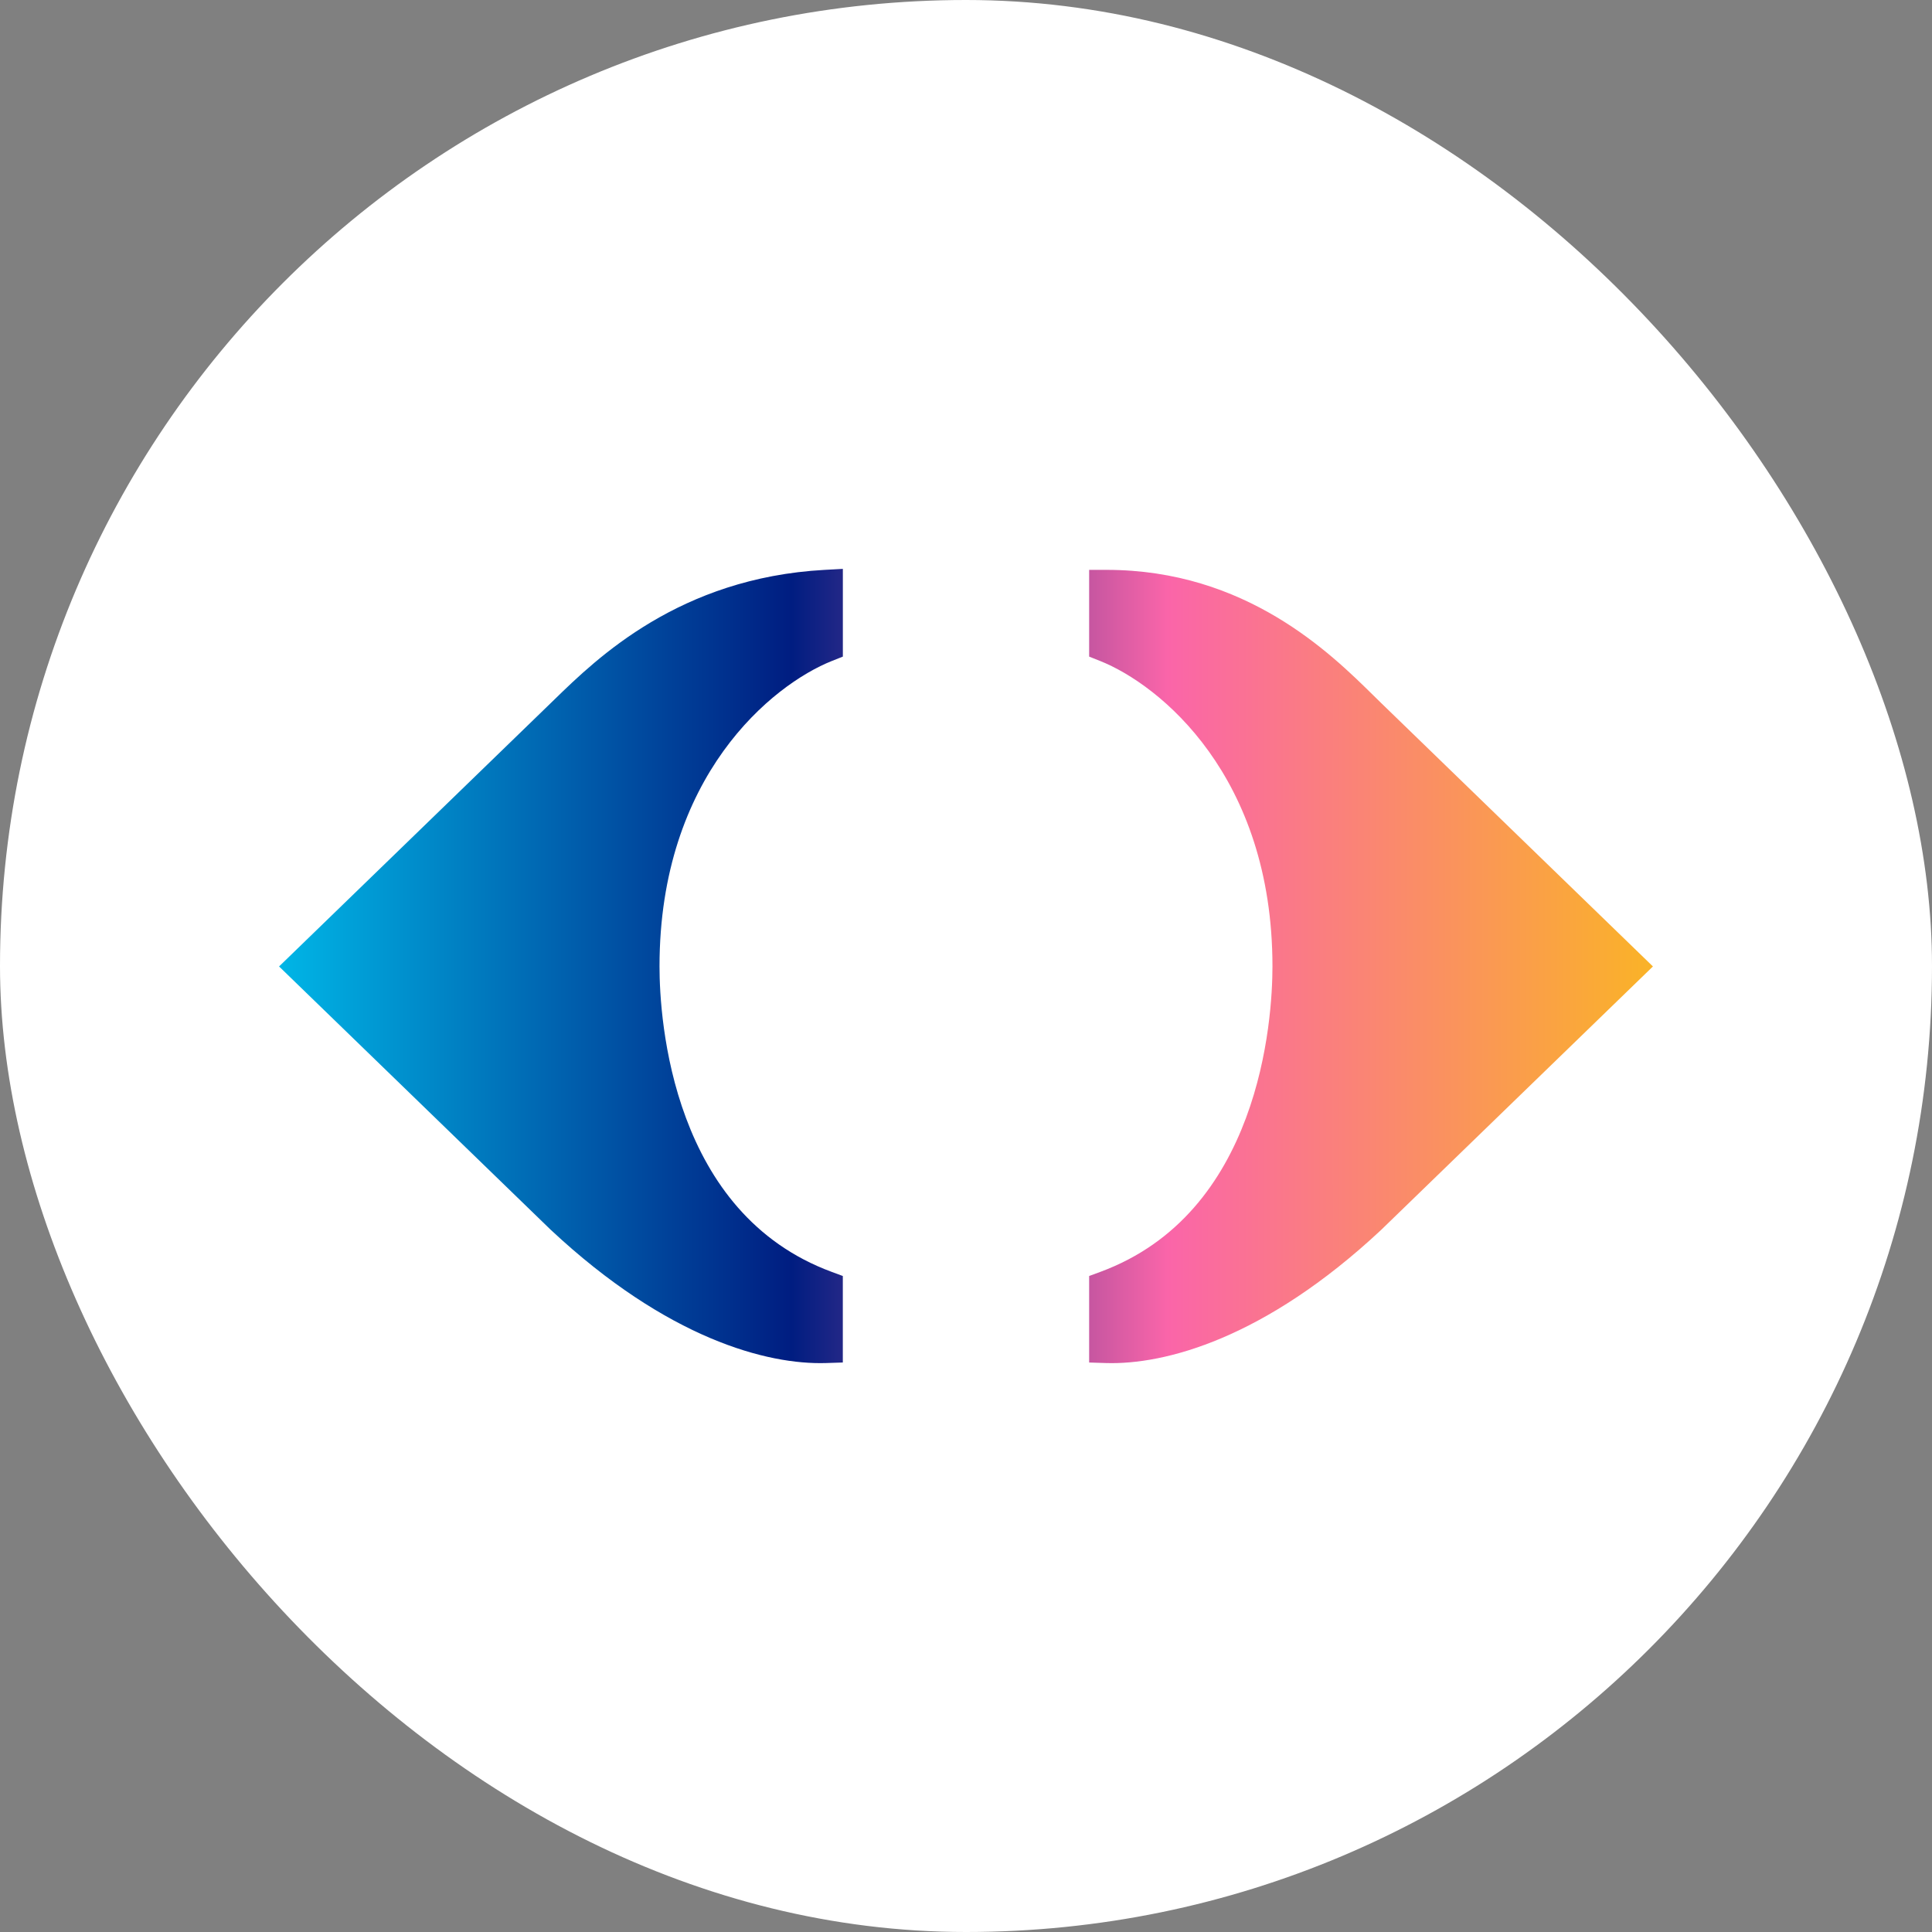 <svg width="180" height="180" viewBox="0 0 180 180" fill="none" xmlns="http://www.w3.org/2000/svg">
<rect x="0" y="0" width="180" height="180" fill="#808080" stroke="none"/>
<rect width="180" height="180" rx="90" fill="white"/>
<path fill-rule="evenodd" clip-rule="evenodd" d="M78.527 53V61.175L77.529 61.571C71.938 63.794 61.445 72.296 61.445 90.042C61.445 92.49 61.724 98.294 63.914 104.165C66.1 110.025 70.116 115.777 77.49 118.499L78.524 118.882V126.942L76.954 126.992C71.5 127.162 62.188 124.743 51.328 114.593L51.305 114.573L26 90.042L51.305 65.512C51.428 65.393 51.558 65.268 51.688 65.14C55.613 61.323 63.3 53.843 76.805 53.095L78.527 53ZM101.473 53.093L103.098 53.093C116.077 53.093 123.965 60.859 127.961 64.795C128.221 65.051 128.464 65.291 128.692 65.512L154 90.042L128.672 114.593C117.811 124.743 108.497 127.162 103.046 126.992L101.473 126.943V118.882L102.51 118.5C109.881 115.777 113.897 110.025 116.083 104.165C118.273 98.294 118.552 92.49 118.552 90.042C118.552 72.296 108.062 63.794 102.471 61.571L101.473 61.175V53.093Z" fill="url(#paint0_linear_553_715)"/>
<defs>
<linearGradient id="paint0_linear_553_715" x1="157.577" y1="89.954" x2="22.751" y2="89.954" gradientUnits="userSpaceOnUse">
<stop stop-color="#FAB91D"/>
<stop offset="0.362" stop-color="#FA65A9"/>
<stop offset="0.622" stop-color="#001D81"/>
<stop offset="1" stop-color="#00C0ED"/>
</linearGradient>
</defs>
</svg>

